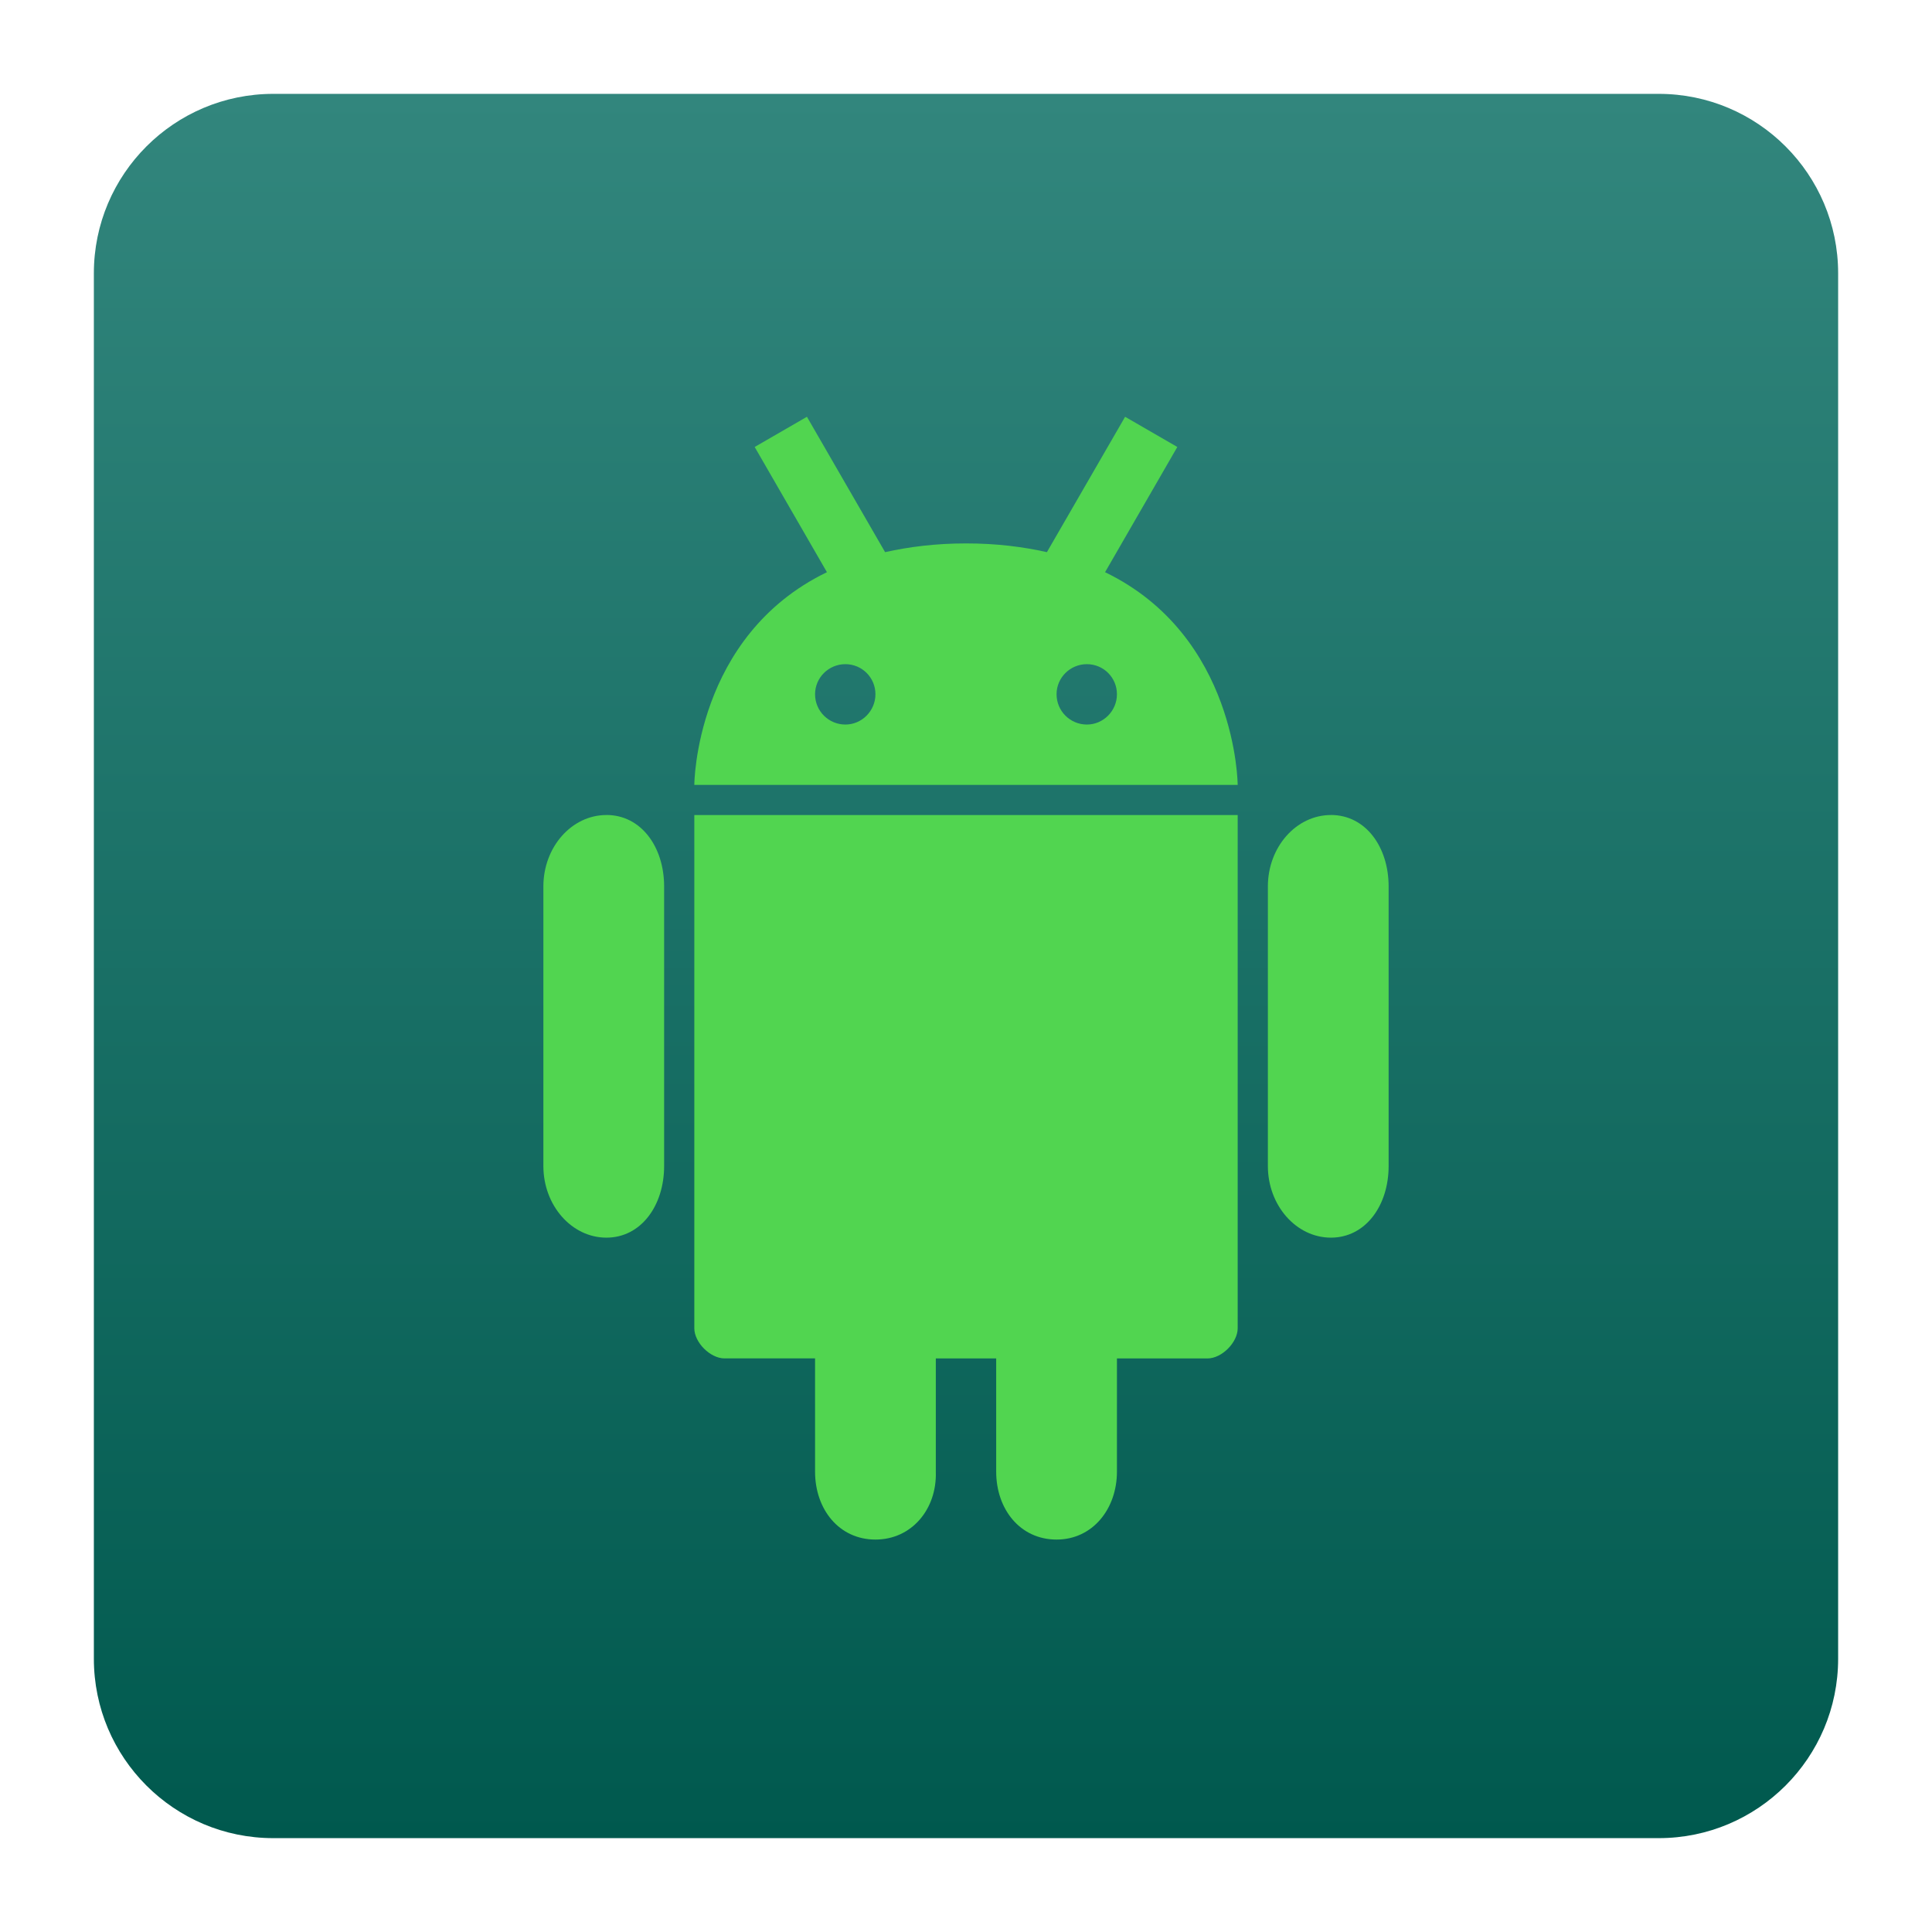 <svg style="clip-rule:evenodd;fill-rule:evenodd;stroke-linejoin:round;stroke-miterlimit:2" version="1.1" viewBox="0 0 48 48" xmlns="http://www.w3.org/2000/svg">
 <path d="m45.668 6.789c0-2.46-1.997-4.457-4.457-4.457h-34.422c-2.46 0-4.457 1.997-4.457 4.457v34.422c0 2.46 1.997 4.457 4.457 4.457h34.422c2.46 0 4.457-1.997 4.457-4.457v-34.422z" style="fill:url(#_Linear1)"/>
 <path d="m20.048 10.355l-1.298 0.75 1.795 3.111c-3.282 1.586-3.295 5.285-3.295 5.285h13.5s-0.015-3.699-3.295-5.285l1.795-3.111-1.297-0.75-1.943 3.363c-0.595-0.133-1.252-0.217-2.007-0.217-0.756 0-1.416 0.084-2.013 0.217l-1.942-3.363zm0.955 6.146c0.416 0 0.747 0.335 0.747 0.747 0 0.413-0.336 0.753-0.747 0.753-0.415 0-0.753-0.335-0.753-0.753 0-0.412 0.338-0.747 0.753-0.747zm6 0c0.416 0 0.747 0.335 0.747 0.747 0 0.413-0.336 0.753-0.747 0.753-0.415 0-0.753-0.335-0.753-0.753 0-0.412 0.338-0.747 0.753-0.747zm6.063 3.748c-0.862 0-1.566 0.795-1.566 1.775v6.946c0 0.979 0.704 1.779 1.566 1.779 0.863 0 1.434-0.8 1.434-1.779v-6.946c0-0.981-0.57-1.776-1.434-1.776m-15.816 1e-3v12.75c-1e-3 0.354 0.396 0.75 0.75 0.75h2.25v2.814c0 0.933 0.594 1.687 1.5 1.687 0.9 0 1.53-0.756 1.5-1.687v-2.813h1.5v2.813c0 0.933 0.594 1.687 1.5 1.687 0.9 0 1.5-0.767 1.5-1.687v-2.813h2.25c0.354 0 0.75-0.396 0.75-0.75v-12.75l-13.5-1e-3zm-2.184 0c-0.863 0-1.566 0.795-1.566 1.775v6.946c0 0.979 0.703 1.779 1.566 1.779s1.434-0.8 1.434-1.779v-6.946c0-0.981-0.57-1.776-1.434-1.776" style="fill-rule:nonzero;fill:#51d550"/>
 <defs>
  <linearGradient id="_Linear1" x2="1" gradientTransform="matrix(2.65149e-15,-43.302,43.302,2.65149e-15,197.209,45.691)" gradientUnits="userSpaceOnUse">
   <stop style="stop-color:#00594e" offset="0"/>
   <stop style="stop-color:#32867d" offset="1"/>
  </linearGradient>
 </defs>
</svg>
